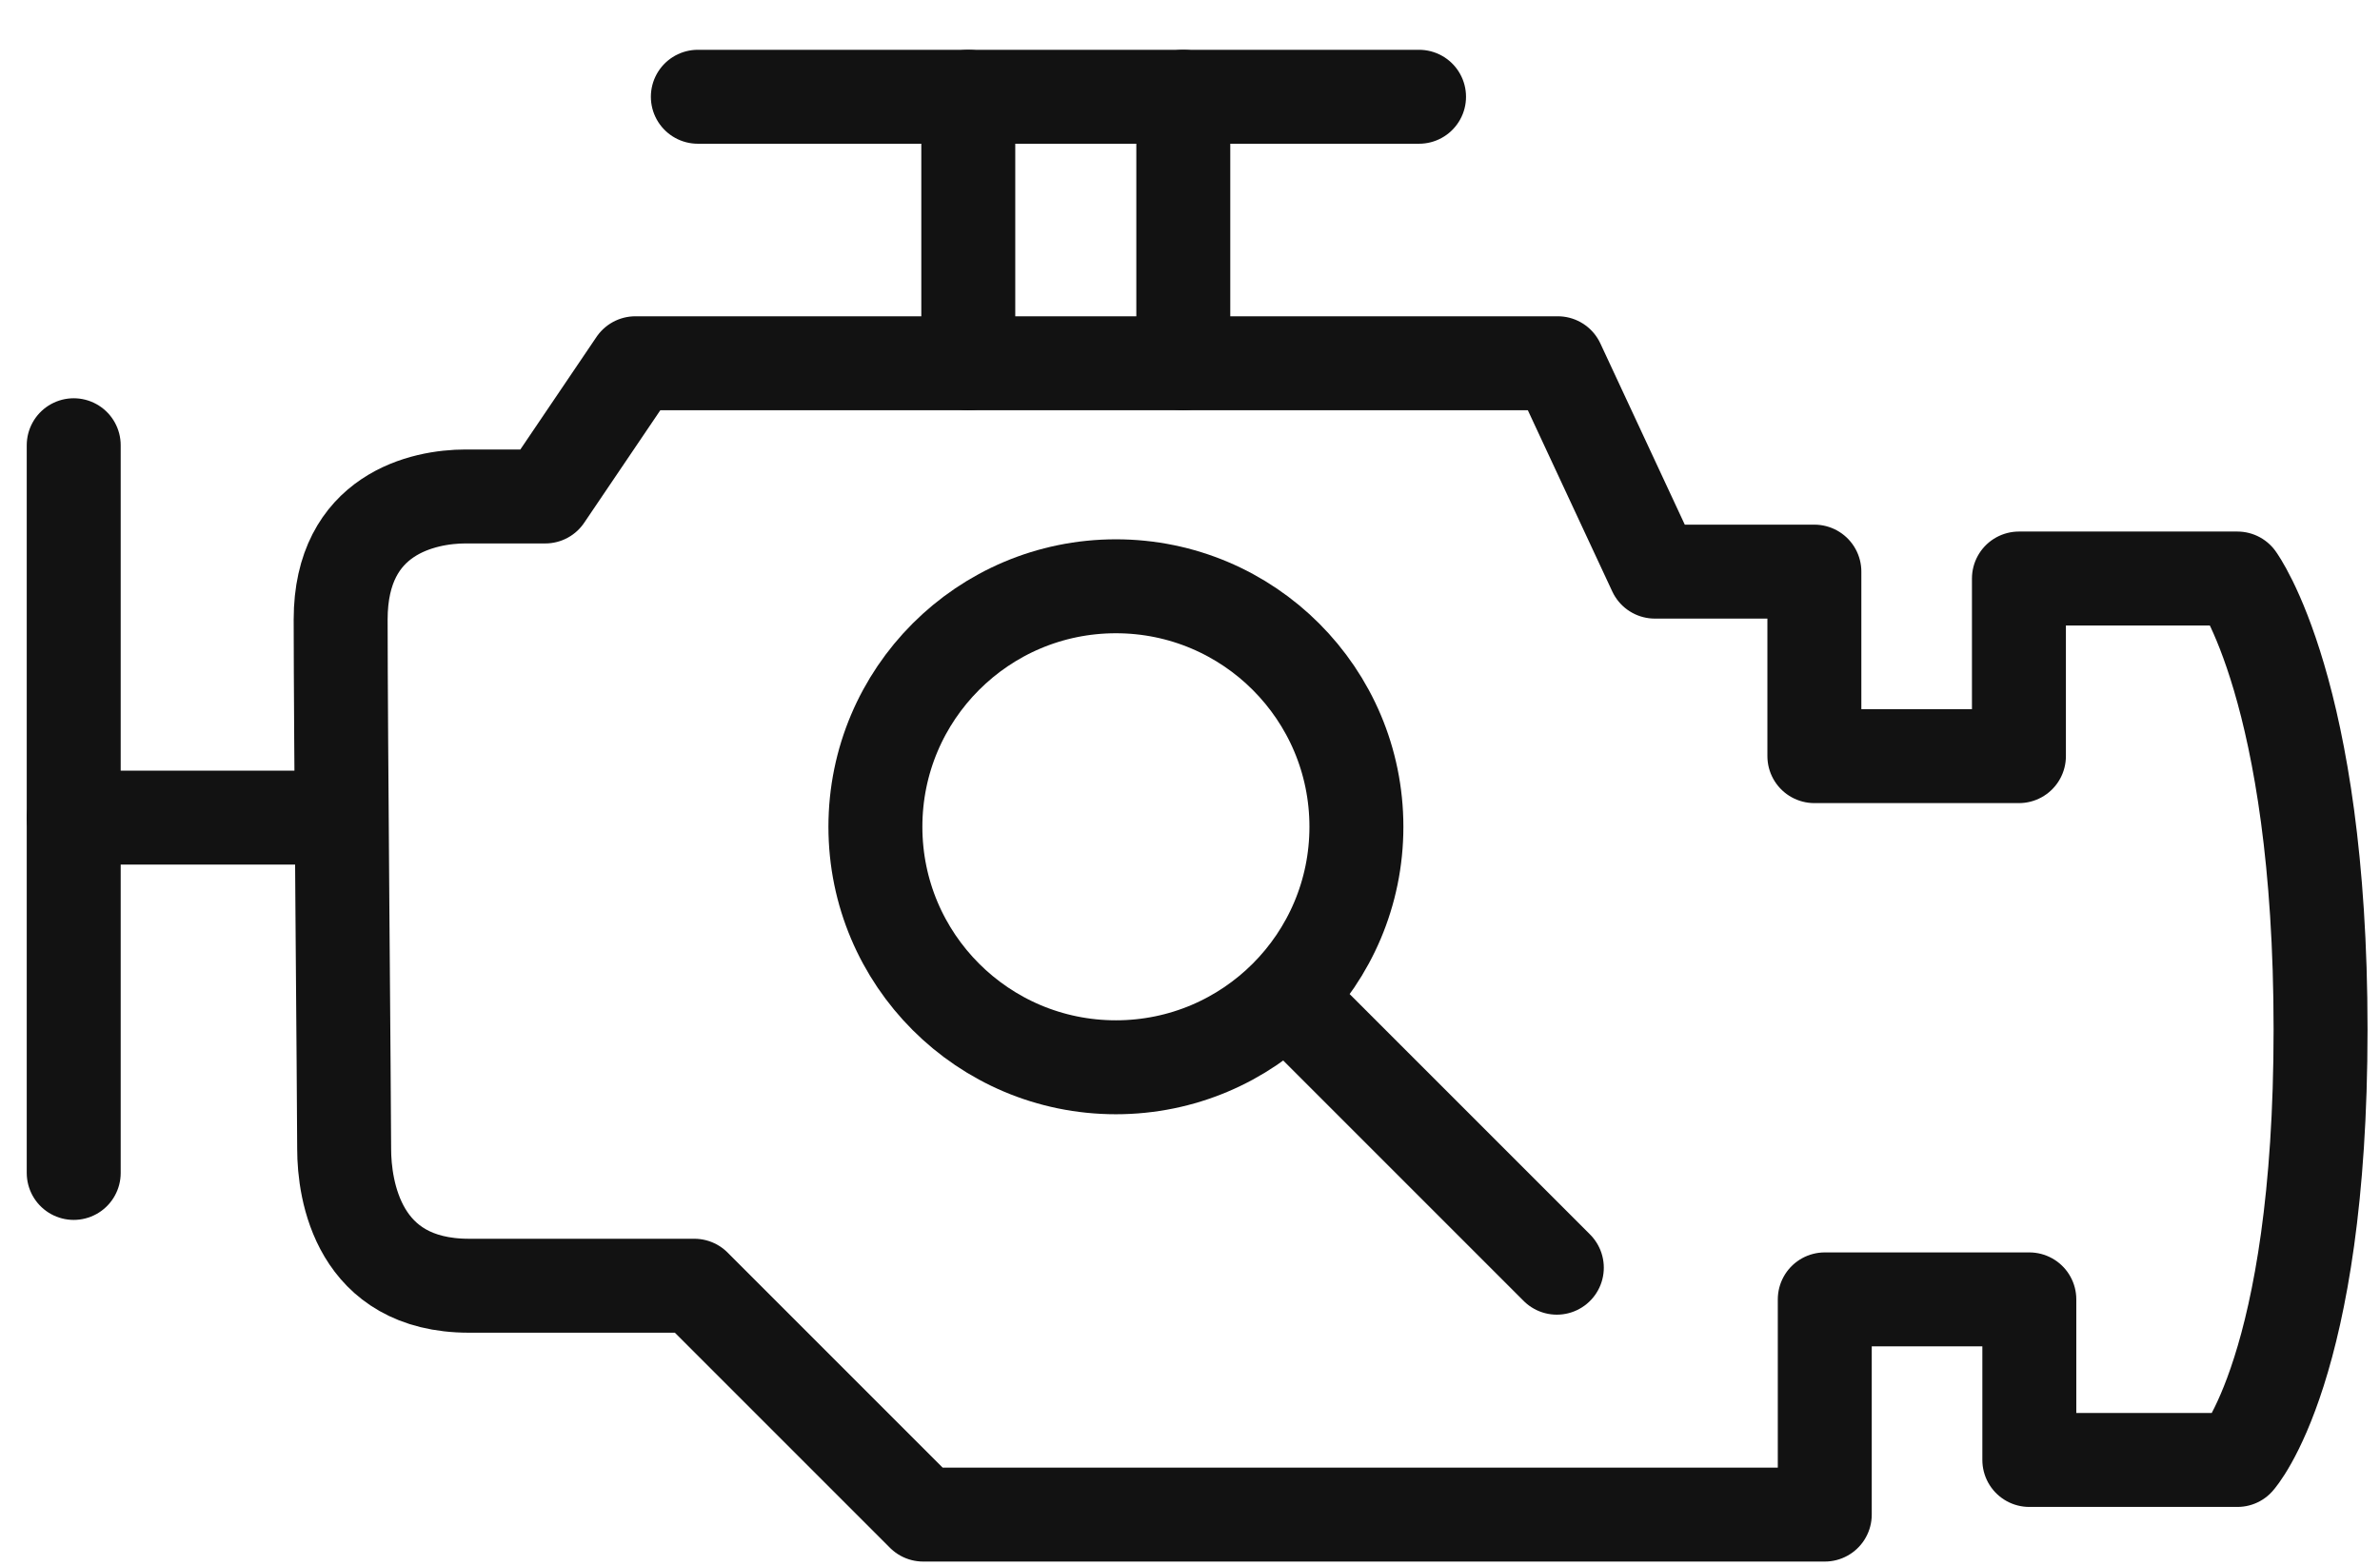 <svg width="38" height="25" viewBox="0 0 38 25" fill="none" xmlns="http://www.w3.org/2000/svg">
<path d="M5.439 9.891C5.439 8.2 6.768 7.927 7.433 7.927C8.097 7.927 8.706 7.927 8.706 7.927L10.145 5.8H24.872L26.422 9.127H28.969V12.073H32.235V9.237H35.723C35.723 9.237 37.051 11.037 37.051 16.437C37.051 21.838 35.723 23.311 35.723 23.311H32.401V20.747H29.135V24.183H14.74L11.086 20.529C11.086 20.529 8.595 20.529 7.488 20.529C5.716 20.529 5.495 19.001 5.495 18.346C5.495 17.692 5.439 11.582 5.439 9.891Z" stroke="#121212" stroke-width="1.5" stroke-miterlimit="10" stroke-linecap="round" stroke-linejoin="round"/>
<ellipse cx="17.817" cy="13.201" rx="3.84" ry="3.84" stroke="#121212" stroke-width="1.5"/>
<path d="M21.017 16.401L24.857 20.241" stroke="#121212" stroke-width="1.5" stroke-linecap="round" stroke-linejoin="round"/>
<path d="M11.142 1.545H22.657" stroke="#121212" stroke-width="1.5" stroke-miterlimit="10" stroke-linecap="round" stroke-linejoin="round"/>
<path d="M18.893 5.8V1.545" stroke="#121212" stroke-width="1.5" stroke-miterlimit="10" stroke-linecap="round" stroke-linejoin="round"/>
<path d="M15.46 5.8V1.545" stroke="#121212" stroke-width="1.5" stroke-miterlimit="10" stroke-linecap="round" stroke-linejoin="round"/>
<path d="M1.177 18.728V7.109" stroke="#121212" stroke-width="1.5" stroke-miterlimit="10" stroke-linecap="round" stroke-linejoin="round"/>
<path d="M5.44 13.055H1.177" stroke="#121212" stroke-width="1.5" stroke-miterlimit="10" stroke-linecap="round" stroke-linejoin="round"/>
</svg>
